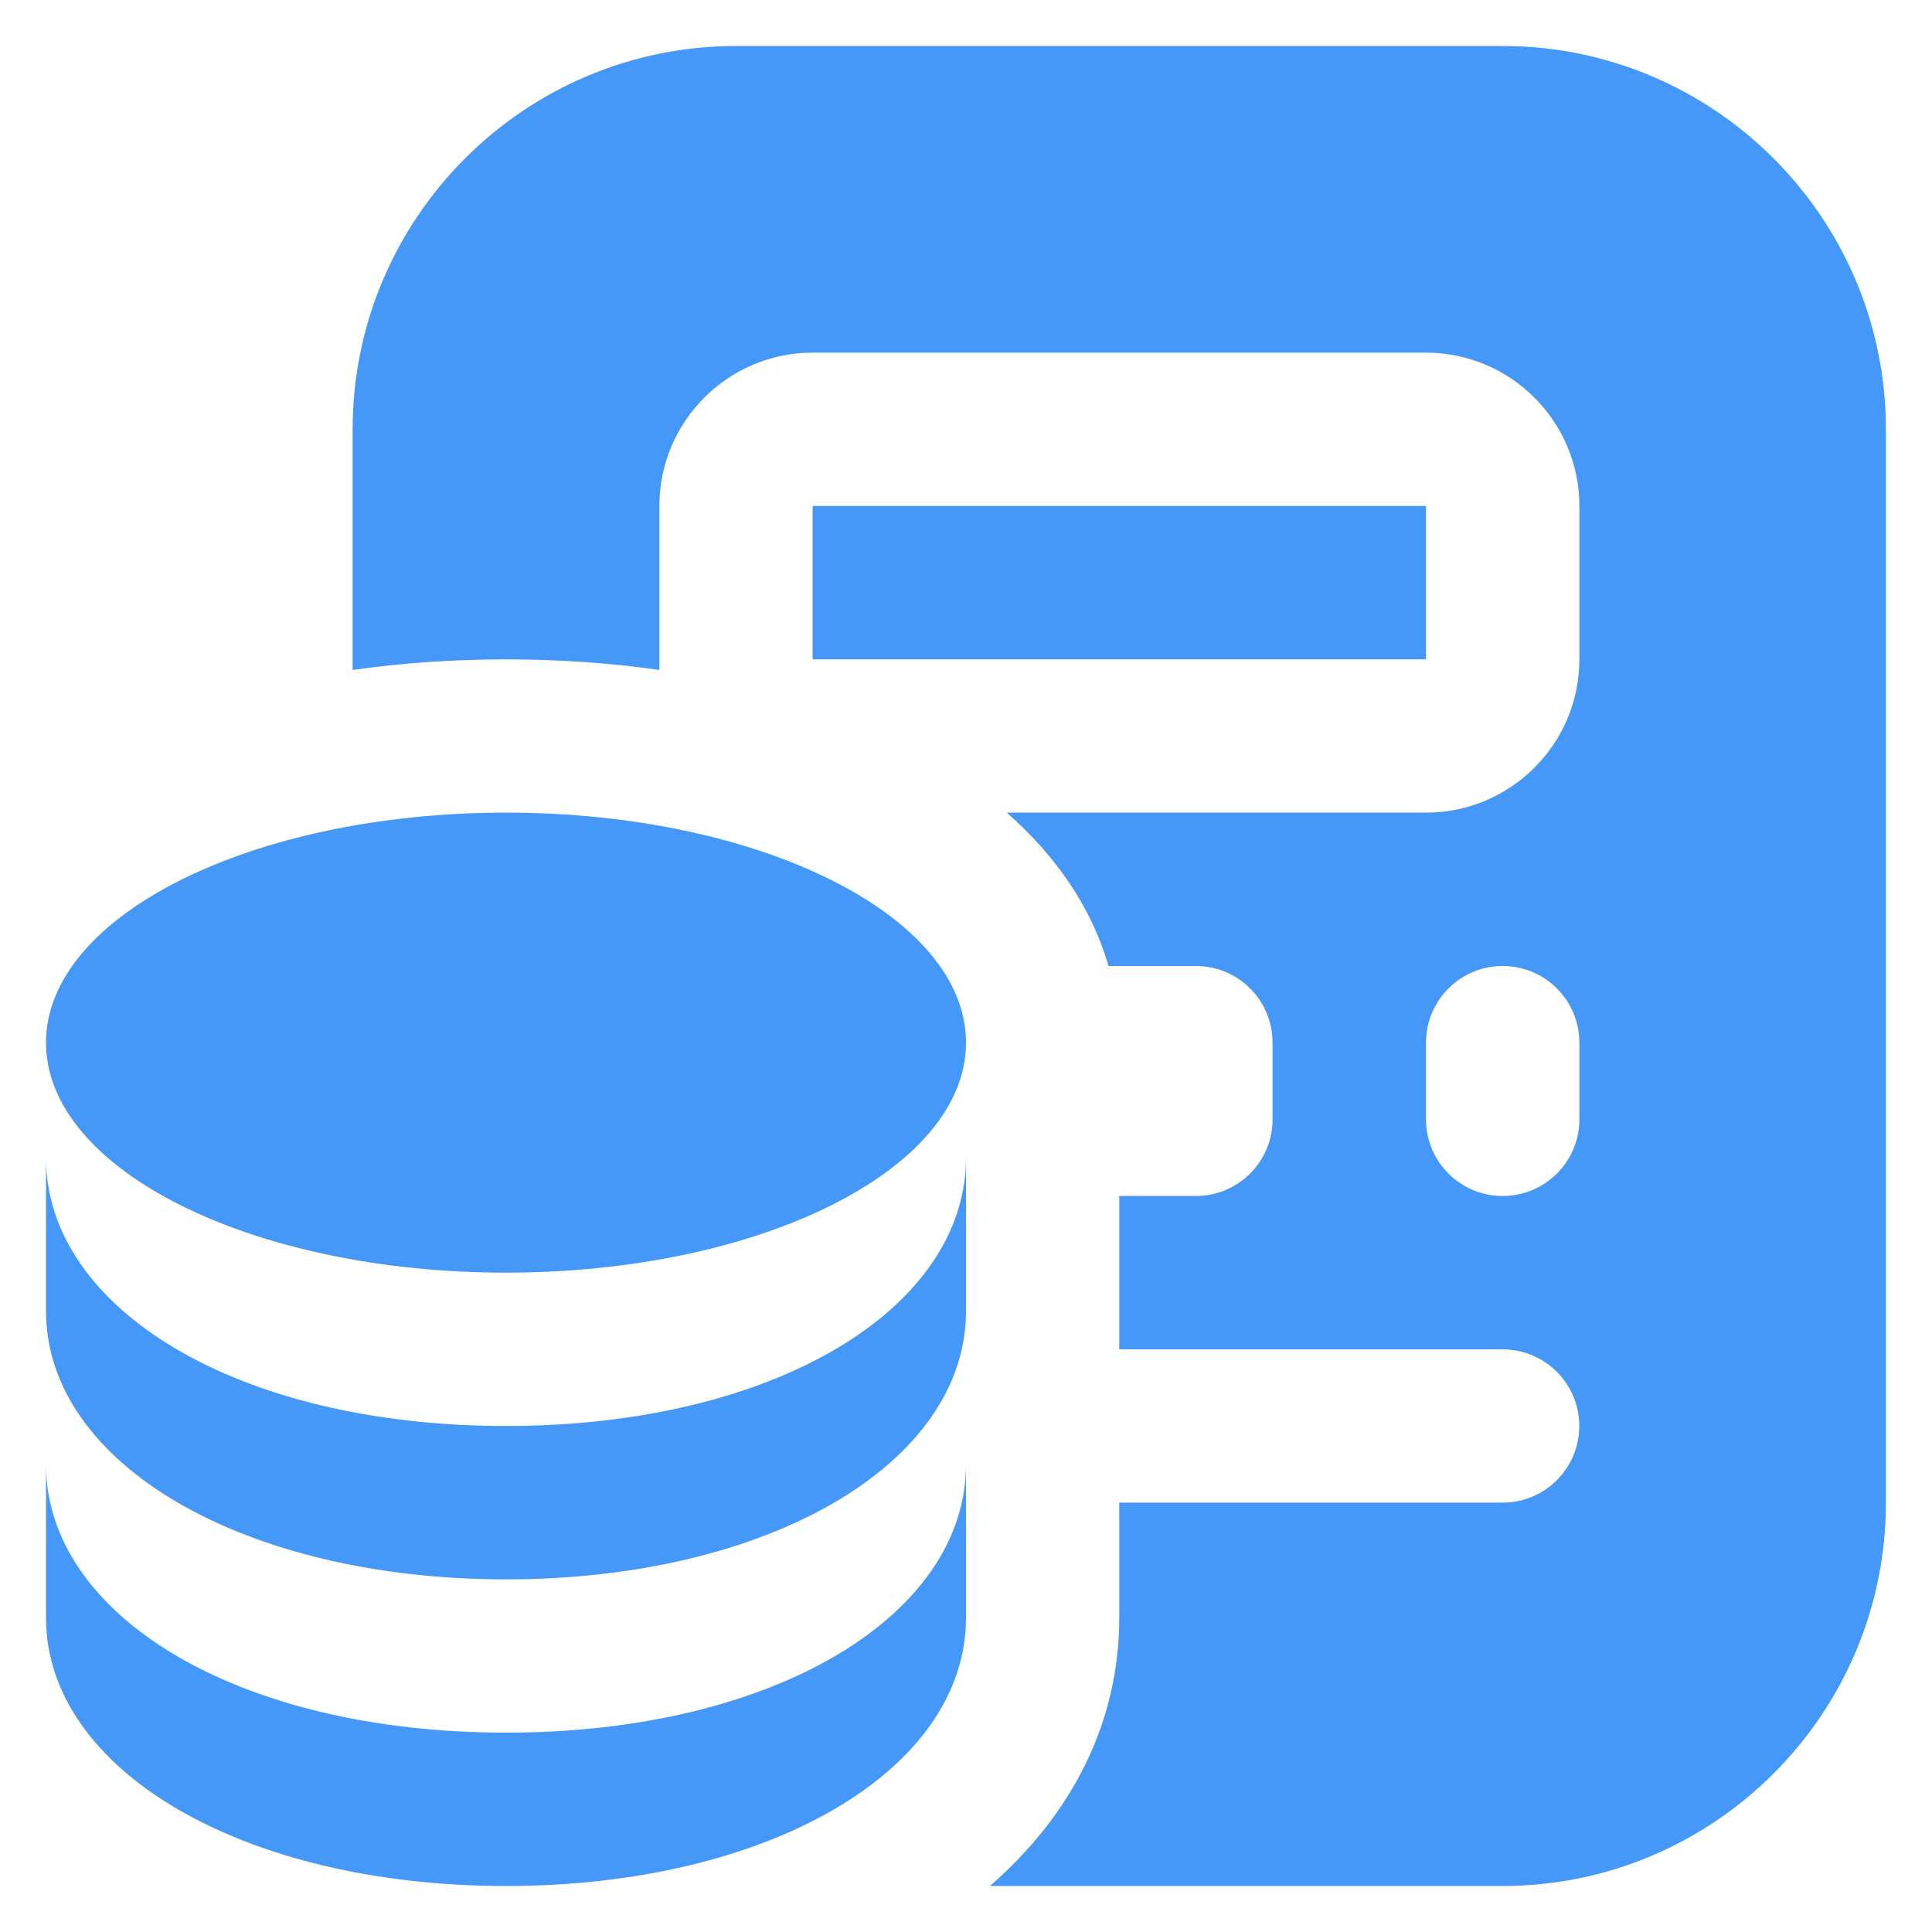 <svg width="21" height="21" viewBox="0 0 21 21" fill="none" xmlns="http://www.w3.org/2000/svg">
<g clip-path="url(#clip0_10340_4121)">
<path d="M10.5 11.333C10.5 12.714 8.262 13.833 5.5 13.833C2.738 13.833 0.5 12.714 0.5 11.333C0.5 9.953 2.738 8.833 5.5 8.833C8.262 8.833 10.5 9.953 10.5 11.333ZM10.5 15.917V17.583C10.5 19.246 8.351 20.5 5.5 20.5C2.649 20.5 0.5 19.246 0.5 17.583V15.917C0.5 17.559 2.583 18.833 5.5 18.833C8.417 18.833 10.5 17.559 10.5 15.917ZM10.5 12.583V14.25C10.5 15.912 8.351 17.167 5.5 17.167C2.649 17.167 0.5 15.912 0.5 14.25V12.583C0.5 14.226 2.583 15.5 5.5 15.5C8.417 15.5 10.5 14.226 10.5 12.583ZM15.5 5.5H8.833V7.167H15.5V5.5ZM16.333 0.5H8C5.702 0.5 3.833 2.369 3.833 4.667V7.282C4.361 7.207 4.918 7.167 5.5 7.167C6.082 7.167 6.639 7.207 7.167 7.282V5.5C7.167 4.581 7.914 3.833 8.833 3.833H15.5C16.419 3.833 17.167 4.581 17.167 5.5V7.167C17.167 8.086 16.419 8.833 15.5 8.833H10.943C11.488 9.312 11.869 9.875 12.049 10.5H12.999C13.46 10.5 13.832 10.873 13.832 11.333V12.167C13.832 12.627 13.46 13 12.999 13H12.166V14.667H16.332C16.793 14.667 17.166 15.04 17.166 15.5C17.166 15.96 16.793 16.333 16.332 16.333H12.166V17.583C12.166 18.721 11.652 19.724 10.76 20.5H16.332C18.63 20.5 20.499 18.631 20.499 16.333V4.667C20.499 2.369 18.631 0.5 16.333 0.5ZM17.167 12.167C17.167 12.627 16.794 13 16.333 13C15.873 13 15.5 12.627 15.5 12.167V11.333C15.5 10.873 15.873 10.5 16.333 10.5C16.794 10.5 17.167 10.873 17.167 11.333V12.167Z" fill="#4598F8"/>
</g>
<defs>
<clipPath id="clip0_10340_4121">
<rect width="20" height="20" fill="white" transform="translate(0.5 0.5)"/>
</clipPath>
</defs>
</svg>
